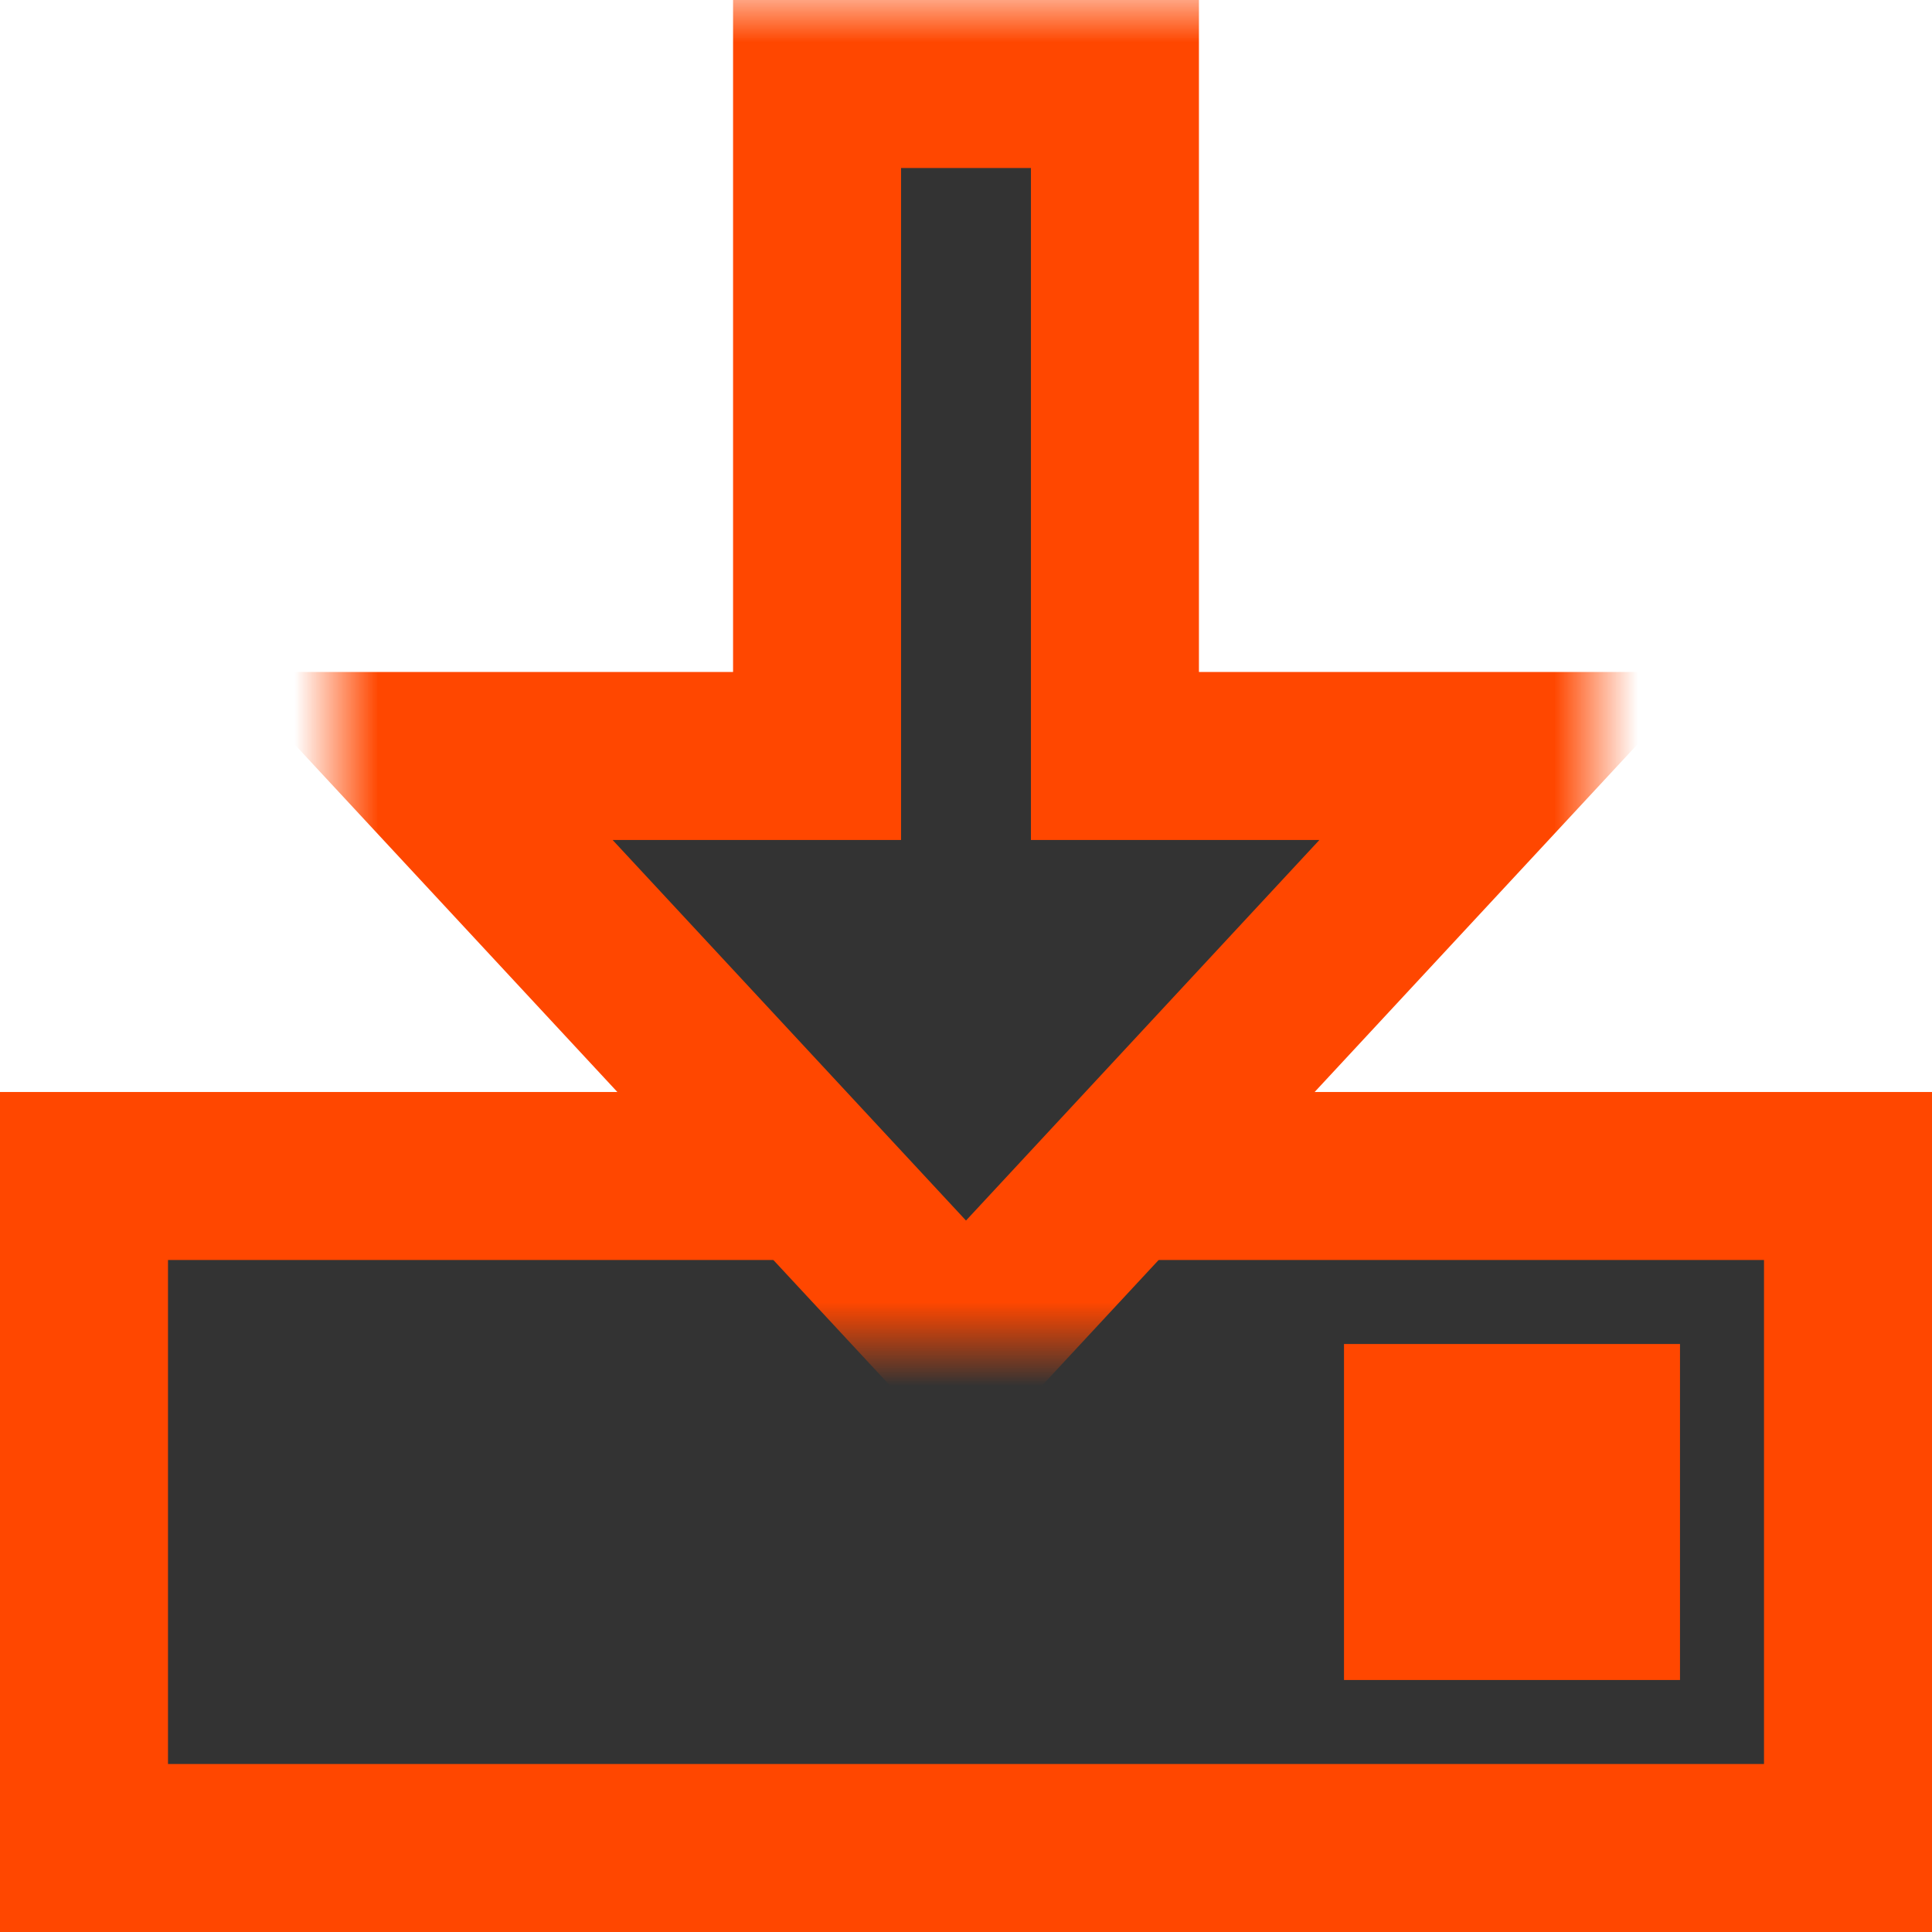 <svg xmlns="http://www.w3.org/2000/svg" width="23" height="23" viewBox="0 0 23 23" xmlns:xlink="http://www.w3.org/1999/xlink">
  <defs>
    <rect id="a" width="15" height="16" x="3"/>
  </defs>
  <g fill="none" fill-rule="evenodd" transform="translate(1)">
    <rect width="21" height="8" y="14" fill="#333333" stroke="#FF4700" stroke-width="2"/>
    <mask id="b" fill="white">
      <use xlink:href="#a"/>
    </mask>
    <polygon fill="#333333" stroke="#FF4700" stroke-width="2" points="8.727 1 12.273 1 12.273 9 17 9 10.5 16 4 9 8.727 9" mask="url(#b)"/>
    <rect width="2" height="2" x="16" y="17" fill="#D8D8D8" stroke="#FF4700" stroke-width="2"/>
  </g>
</svg>
